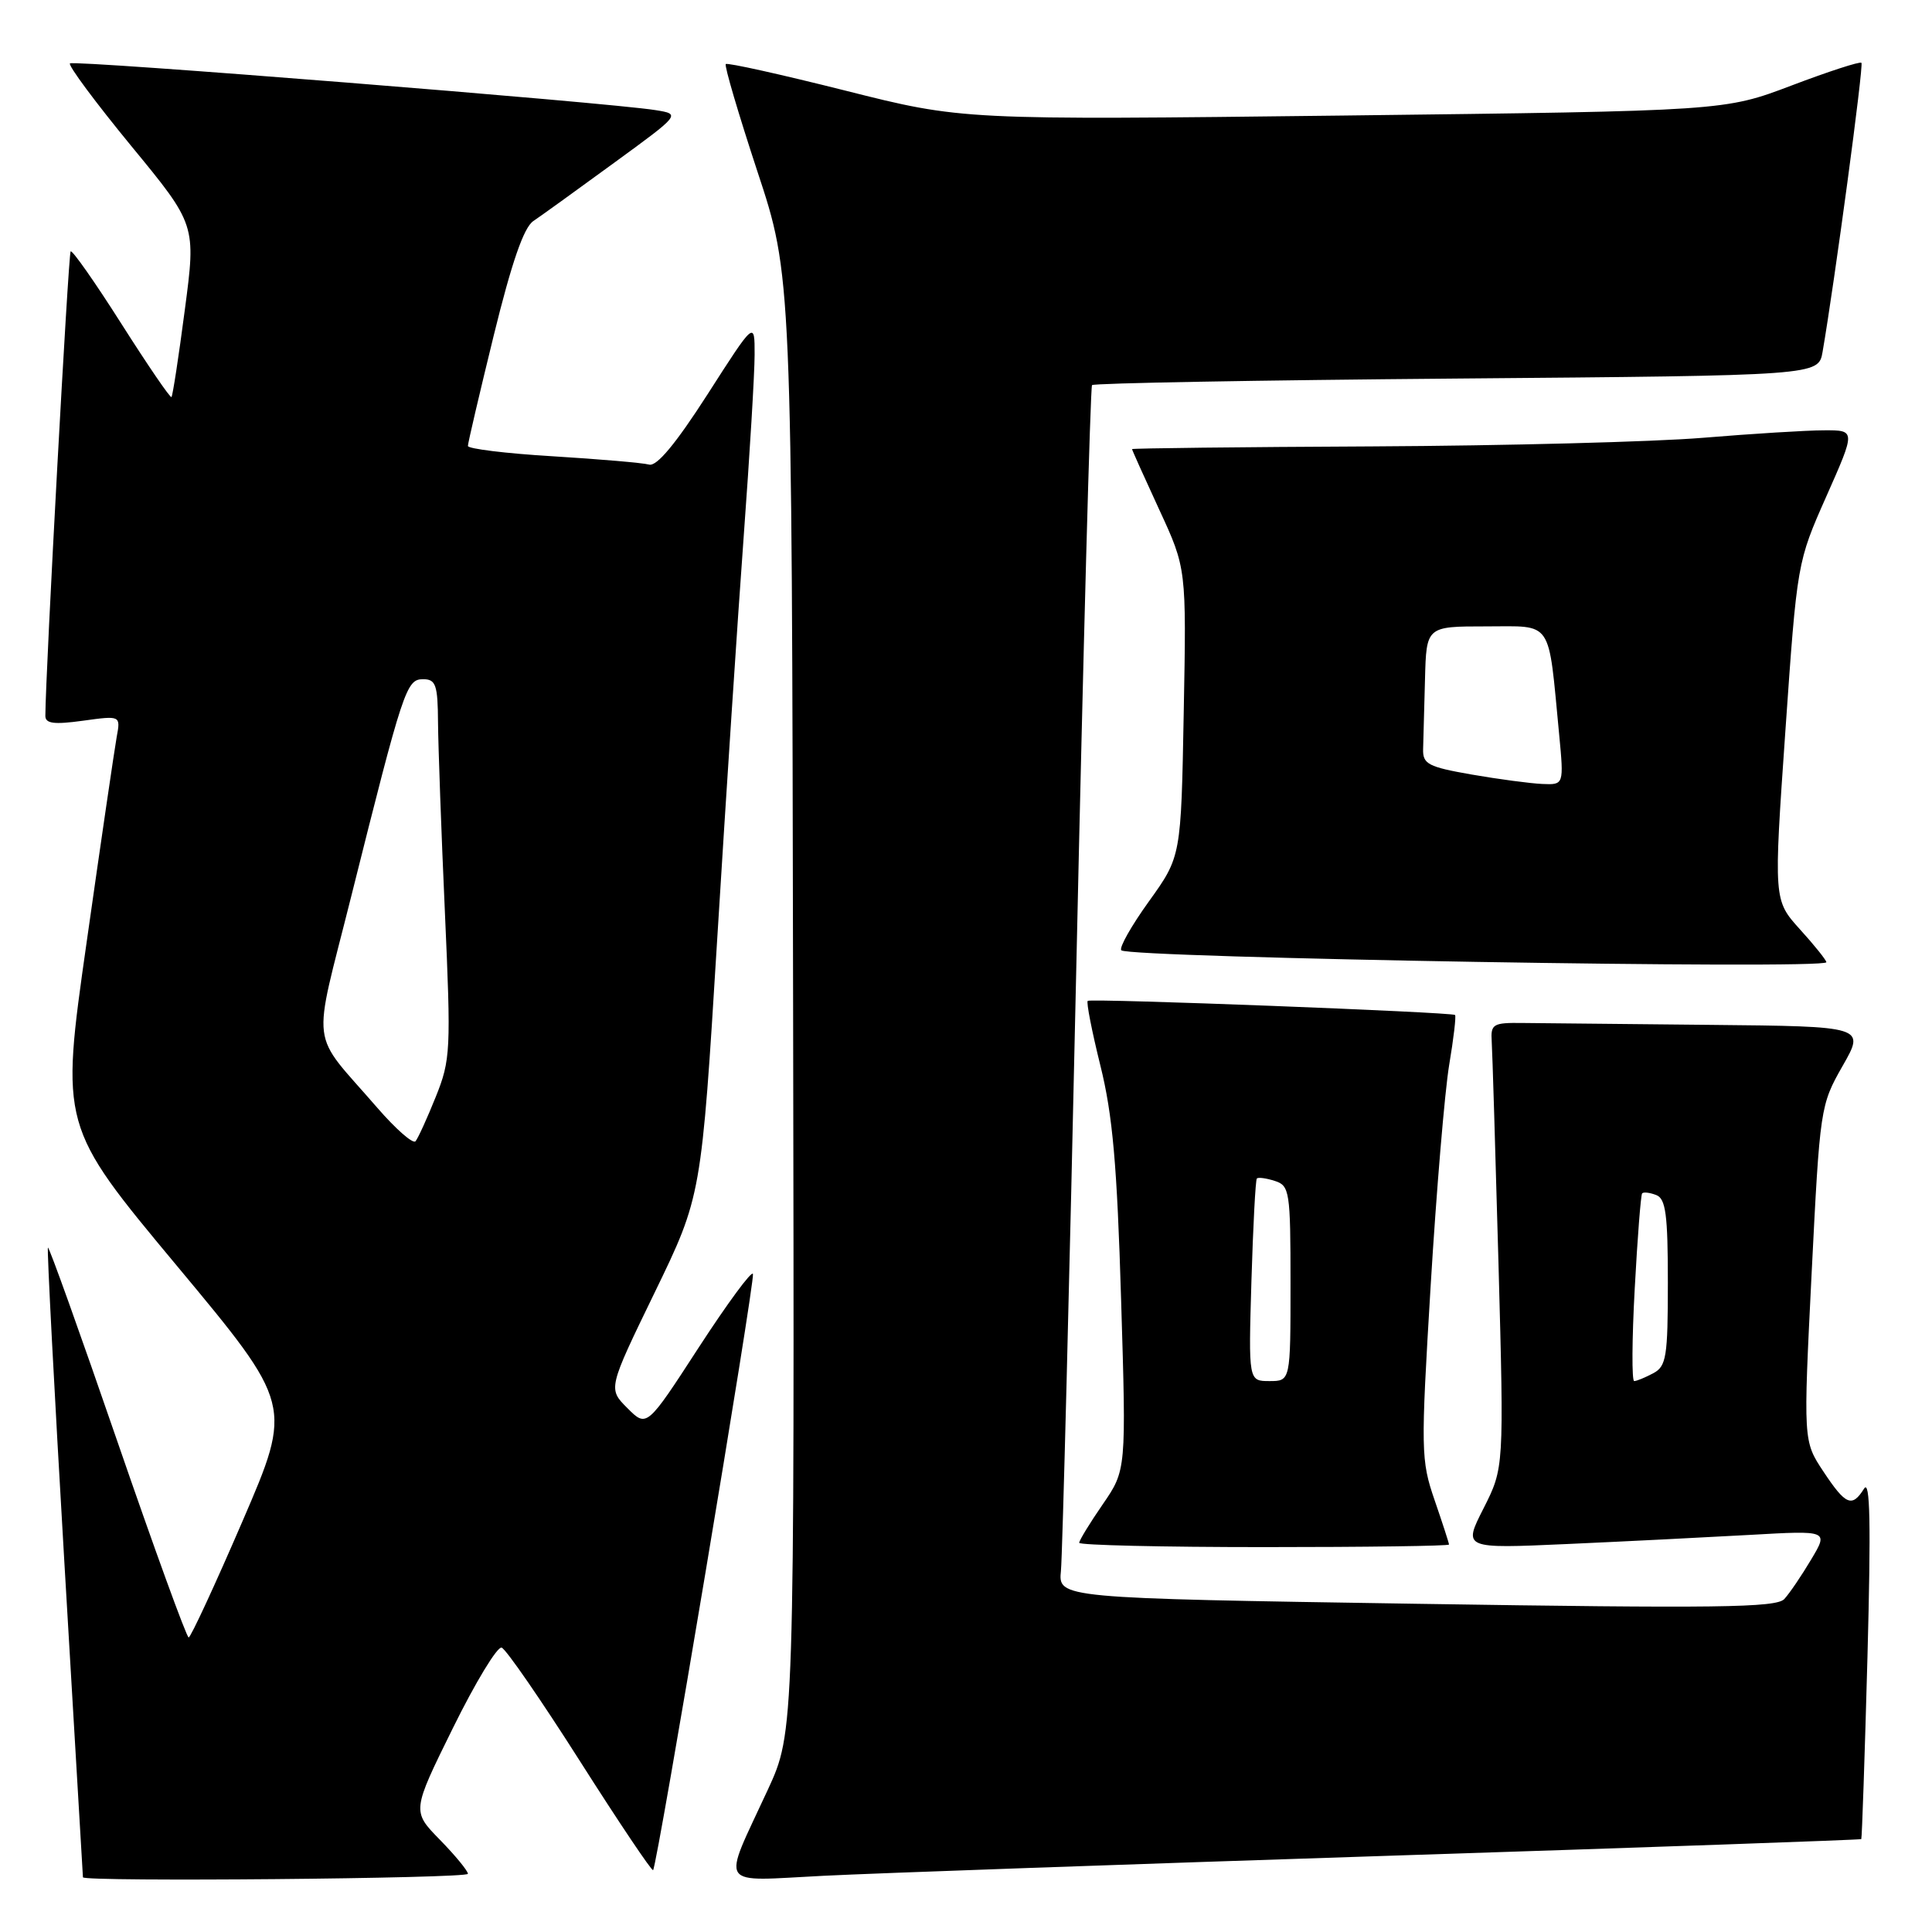 <?xml version="1.0" encoding="UTF-8" standalone="no"?>
<!DOCTYPE svg PUBLIC "-//W3C//DTD SVG 1.1//EN" "http://www.w3.org/Graphics/SVG/1.1/DTD/svg11.dtd" >
<svg xmlns="http://www.w3.org/2000/svg" xmlns:xlink="http://www.w3.org/1999/xlink" version="1.1" viewBox="0 0 256 256">
 <g >
 <path fill="currentColor"
d=" M 62.00 248.29 C 62.00 247.90 60.33 245.87 58.29 243.78 C 54.58 239.99 54.58 239.99 60.01 228.98 C 62.99 222.93 65.90 218.13 66.47 218.32 C 67.04 218.50 71.71 225.28 76.86 233.38 C 82.01 241.48 86.37 247.97 86.54 247.80 C 87.08 247.25 100.07 169.71 99.77 168.80 C 99.61 168.32 96.38 172.71 92.59 178.54 C 85.70 189.16 85.70 189.16 83.13 186.58 C 80.56 184.01 80.56 184.01 86.75 171.26 C 92.94 158.50 92.94 158.50 95.03 124.50 C 96.18 105.80 97.76 81.72 98.55 71.00 C 99.34 60.27 99.99 49.48 99.99 47.00 C 100.00 42.50 100.00 42.50 93.76 52.24 C 89.54 58.81 87.02 61.84 86.01 61.56 C 85.18 61.33 79.44 60.84 73.25 60.46 C 67.06 60.09 62.00 59.47 62.00 59.09 C 62.00 58.71 63.54 52.13 65.42 44.46 C 67.80 34.78 69.40 30.14 70.67 29.29 C 71.68 28.61 76.48 25.15 81.35 21.59 C 90.21 15.13 90.21 15.13 86.85 14.59 C 80.45 13.57 9.74 7.92 9.27 8.40 C 9.00 8.66 12.66 13.58 17.38 19.33 C 25.98 29.78 25.98 29.78 24.49 41.05 C 23.68 47.25 22.88 52.46 22.72 52.61 C 22.56 52.77 19.58 48.40 16.09 42.91 C 12.60 37.41 9.57 33.09 9.36 33.31 C 9.06 33.61 6.04 88.96 6.01 94.84 C 6.00 95.88 7.14 96.03 10.99 95.50 C 15.99 94.81 15.99 94.81 15.46 97.66 C 15.18 99.22 13.38 111.46 11.48 124.85 C 8.01 149.20 8.01 149.20 23.40 167.68 C 38.78 186.15 38.78 186.15 32.14 201.55 C 28.49 210.02 25.27 216.96 25.00 216.97 C 24.73 216.98 20.48 205.30 15.56 191.02 C 10.64 176.73 6.50 165.17 6.35 165.31 C 6.21 165.46 7.19 184.24 8.53 207.04 C 9.88 229.84 10.99 248.61 10.99 248.75 C 11.01 249.38 62.00 248.92 62.00 248.29 Z  M 183.98 245.90 C 218.34 244.79 246.53 243.79 246.63 243.69 C 246.72 243.58 247.09 232.70 247.45 219.50 C 247.92 201.90 247.80 195.97 247.00 197.25 C 245.40 199.80 244.57 199.45 241.60 194.97 C 238.94 190.95 238.94 190.95 240.05 168.72 C 241.15 146.81 241.20 146.43 244.15 141.25 C 247.15 136.00 247.15 136.00 226.57 135.80 C 215.26 135.68 204.09 135.57 201.75 135.55 C 197.83 135.50 197.51 135.69 197.66 138.00 C 197.75 139.38 198.15 152.65 198.56 167.50 C 199.29 194.50 199.29 194.50 196.58 199.86 C 193.86 205.21 193.86 205.21 207.68 204.59 C 215.28 204.25 226.18 203.70 231.90 203.38 C 242.29 202.79 242.29 202.79 239.99 206.64 C 238.73 208.76 237.13 211.12 236.43 211.88 C 235.38 213.03 227.41 213.13 187.70 212.51 C 140.22 211.77 140.22 211.77 140.58 208.13 C 140.78 206.13 141.70 170.07 142.62 128.00 C 143.54 85.92 144.48 51.29 144.70 51.03 C 144.92 50.77 166.67 50.38 193.03 50.16 C 240.95 49.76 240.95 49.76 241.50 46.63 C 243.08 37.50 246.97 8.63 246.65 8.32 C 246.45 8.12 242.29 9.47 237.39 11.33 C 228.50 14.70 228.50 14.70 178.00 15.31 C 127.50 15.91 127.50 15.91 112.03 12.01 C 103.52 9.87 96.38 8.28 96.17 8.49 C 95.96 8.70 97.85 15.09 100.35 22.69 C 104.92 36.50 104.92 36.50 105.09 133.00 C 105.27 229.50 105.27 229.50 101.73 237.17 C 95.61 250.42 94.85 249.26 109.16 248.55 C 115.95 248.21 149.62 247.02 183.98 245.90 Z  M 192.00 204.66 C 192.00 204.47 191.14 201.82 190.09 198.77 C 188.27 193.47 188.25 192.25 189.57 170.36 C 190.33 157.79 191.44 144.63 192.02 141.13 C 192.61 137.63 192.96 134.64 192.80 134.49 C 192.37 134.11 144.57 132.27 144.13 132.62 C 143.92 132.78 144.68 136.65 145.81 141.21 C 147.43 147.71 148.02 154.38 148.55 172.15 C 149.24 194.79 149.24 194.79 146.12 199.33 C 144.40 201.82 143.00 204.12 143.00 204.43 C 143.00 204.74 154.03 205.00 167.50 205.00 C 180.97 205.00 192.00 204.85 192.00 204.66 Z  M 242.00 127.50 C 242.00 127.23 240.43 125.26 238.50 123.14 C 235.01 119.27 235.01 119.27 236.57 96.88 C 238.13 74.50 238.13 74.50 242.01 65.75 C 245.89 57.00 245.89 57.00 241.69 57.02 C 239.39 57.02 232.17 57.47 225.65 58.01 C 219.14 58.55 199.45 59.06 181.90 59.15 C 164.36 59.23 150.00 59.40 150.00 59.51 C 150.00 59.62 151.62 63.23 153.60 67.52 C 157.21 75.32 157.21 75.32 156.85 94.41 C 156.50 113.50 156.50 113.50 152.25 119.42 C 149.91 122.67 148.26 125.59 148.58 125.92 C 149.58 126.92 242.00 128.49 242.00 127.50 Z  M 49.98 146.77 C 40.94 136.32 41.34 139.55 46.53 118.81 C 53.46 91.16 53.84 90.00 56.07 90.00 C 57.75 90.00 58.01 90.75 58.04 95.75 C 58.07 98.91 58.47 110.20 58.95 120.84 C 59.77 139.19 59.71 140.44 57.74 145.34 C 56.60 148.18 55.39 150.83 55.06 151.22 C 54.73 151.62 52.44 149.61 49.98 146.77 Z  M 216.61 170.75 C 216.97 164.01 217.42 158.33 217.59 158.13 C 217.77 157.92 218.61 158.02 219.46 158.35 C 220.72 158.83 221.00 160.94 221.00 169.93 C 221.00 179.78 220.80 181.04 219.07 181.96 C 218.00 182.53 216.86 183.00 216.54 183.00 C 216.21 183.00 216.24 177.49 216.61 170.75 Z  M 165.82 169.75 C 166.04 162.46 166.36 156.35 166.54 156.16 C 166.71 155.97 167.78 156.11 168.92 156.48 C 170.88 157.10 171.00 157.86 171.00 170.07 C 171.00 183.00 171.00 183.00 168.21 183.00 C 165.43 183.00 165.43 183.00 165.82 169.75 Z  M 195.00 102.63 C 189.23 101.62 188.51 101.24 188.57 99.25 C 188.61 98.01 188.72 93.85 188.82 90.00 C 189.00 83.00 189.00 83.00 196.91 83.00 C 205.87 83.00 205.11 81.89 206.59 97.25 C 207.23 104.00 207.23 104.00 204.37 103.88 C 202.79 103.81 198.57 103.25 195.00 102.63 Z "/>
</g>
</svg>
